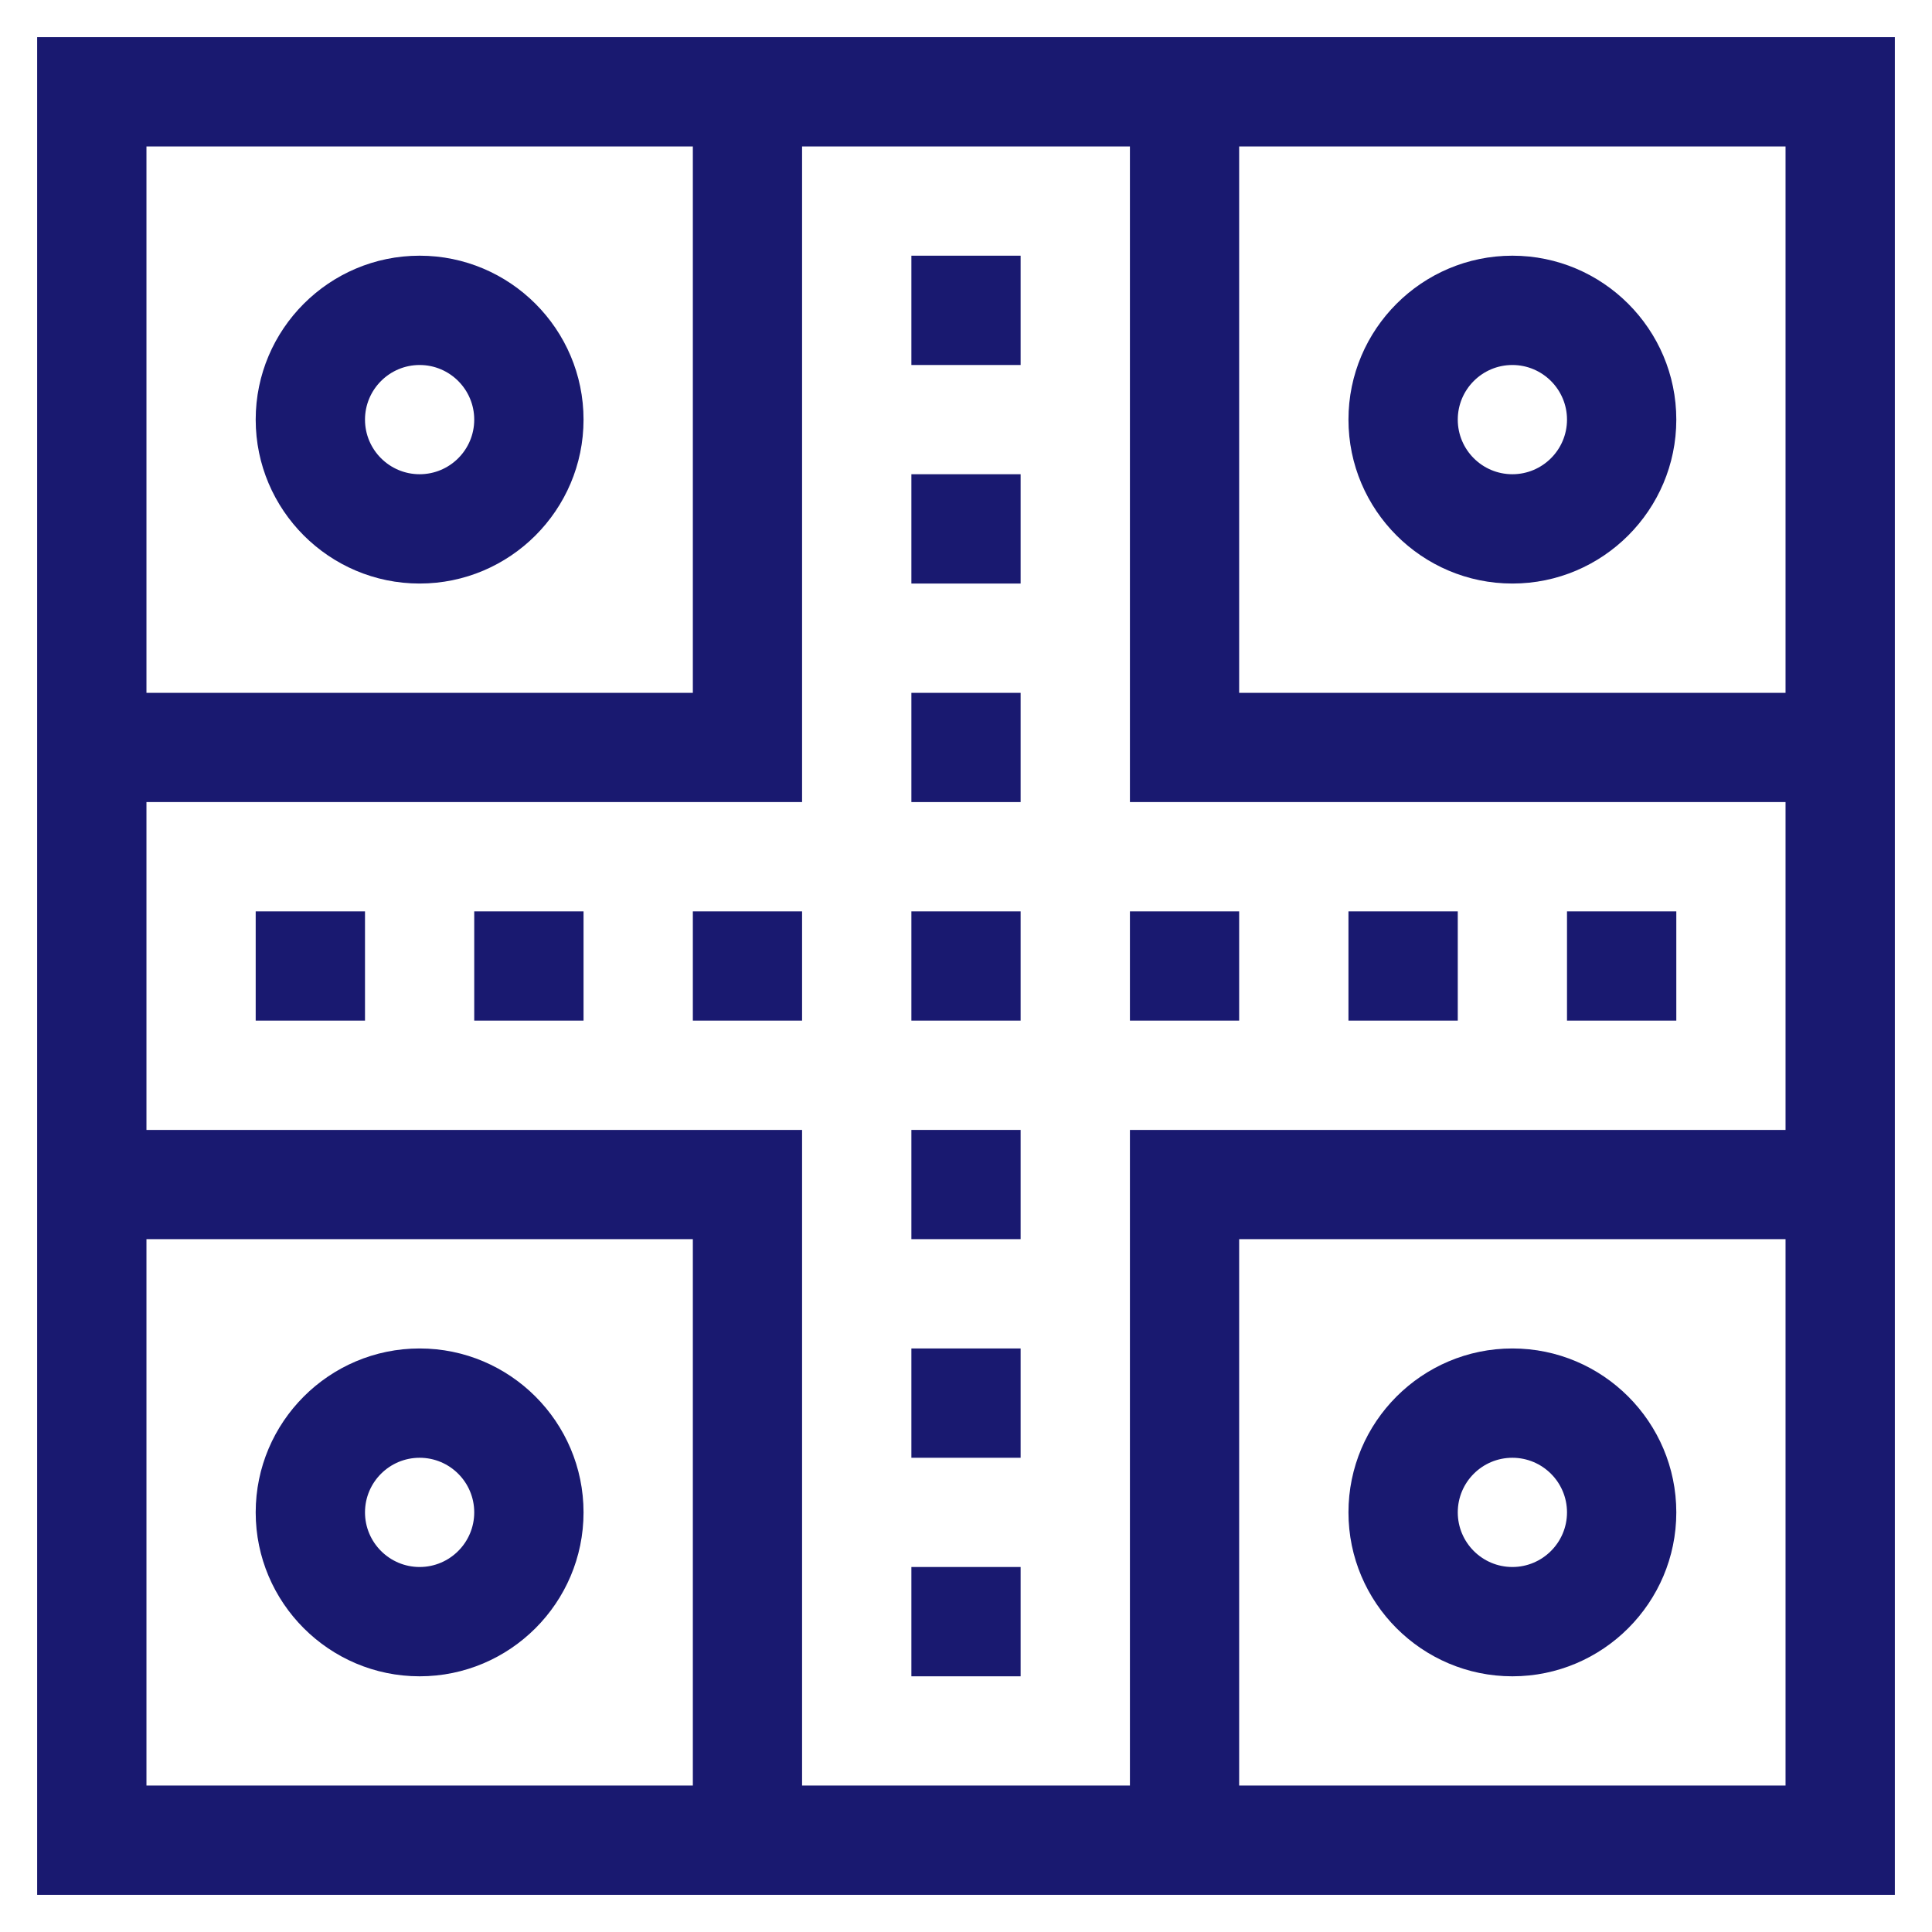 <svg xmlns="http://www.w3.org/2000/svg" width="26" height="26" viewBox="0 0 26 26"><g fill="#191970" transform="translate(.5 .5)"><path d="M5.147,2.941 C3.931,2.941 2.941,3.931 2.941,5.147 C2.941,6.363 3.931,7.353 5.147,7.353 C6.363,7.353 7.353,6.363 7.353,5.147 C7.353,3.931 6.363,2.941 5.147,2.941 Z M5.147,5.882 C4.742,5.882 4.412,5.553 4.412,5.147 C4.412,4.742 4.742,4.412 5.147,4.412 C5.553,4.412 5.882,4.742 5.882,5.147 C5.882,5.553 5.553,5.882 5.147,5.882 Z"/><path d="M0,0 L0,25 L25,25 C25,24.361 25,0.792 25,0 C23.94,0 1.136,0 0,0 Z M23.529,1.471 L23.529,8.824 L16.176,8.824 L16.176,1.471 L23.529,1.471 Z M1.471,1.471 L8.824,1.471 L8.824,8.824 L1.471,8.824 L1.471,1.471 Z M1.471,23.529 L1.471,16.176 L8.824,16.176 L8.824,23.529 L1.471,23.529 Z M23.529,23.529 L16.176,23.529 L16.176,16.176 L23.529,16.176 L23.529,23.529 Z M23.529,14.706 L14.706,14.706 L14.706,23.529 L10.294,23.529 L10.294,14.706 L1.471,14.706 L1.471,10.294 L10.294,10.294 L10.294,1.471 L14.706,1.471 L14.706,10.294 L23.529,10.294 L23.529,14.706 Z"/><path d="M19.853 7.353C21.069 7.353 22.059 6.363 22.059 5.147 22.059 3.931 21.069 2.941 19.853 2.941 18.637 2.941 17.647 3.931 17.647 5.147 17.647 6.363 18.637 7.353 19.853 7.353ZM19.853 4.412C20.258 4.412 20.588 4.742 20.588 5.147 20.588 5.553 20.258 5.882 19.853 5.882 19.447 5.882 19.118 5.553 19.118 5.147 19.118 4.742 19.447 4.412 19.853 4.412ZM5.147 17.647C3.931 17.647 2.941 18.637 2.941 19.853 2.941 21.069 3.931 22.059 5.147 22.059 6.363 22.059 7.353 21.069 7.353 19.853 7.353 18.637 6.363 17.647 5.147 17.647ZM5.147 20.588C4.742 20.588 4.412 20.258 4.412 19.853 4.412 19.447 4.742 19.118 5.147 19.118 5.553 19.118 5.882 19.447 5.882 19.853 5.882 20.258 5.553 20.588 5.147 20.588ZM19.853 22.059C21.069 22.059 22.059 21.069 22.059 19.853 22.059 18.637 21.069 17.647 19.853 17.647 18.637 17.647 17.647 18.637 17.647 19.853 17.647 21.069 18.637 22.059 19.853 22.059ZM19.853 19.118C20.258 19.118 20.588 19.447 20.588 19.853 20.588 20.258 20.258 20.588 19.853 20.588 19.447 20.588 19.118 20.258 19.118 19.853 19.118 19.447 19.447 19.118 19.853 19.118Z"/><polygon points="11.765 2.941 13.235 2.941 13.235 4.412 11.765 4.412"/><polygon points="11.765 5.882 13.235 5.882 13.235 7.353 11.765 7.353"/><polygon points="11.765 8.824 13.235 8.824 13.235 10.294 11.765 10.294"/><polygon points="11.765 11.765 13.235 11.765 13.235 13.235 11.765 13.235"/><polygon points="11.765 14.706 13.235 14.706 13.235 16.176 11.765 16.176"/><polygon points="11.765 17.647 13.235 17.647 13.235 19.118 11.765 19.118"/><polygon points="11.765 20.588 13.235 20.588 13.235 22.059 11.765 22.059"/><polygon points="20.588 11.765 22.059 11.765 22.059 13.235 20.588 13.235"/><polygon points="17.647 11.765 19.118 11.765 19.118 13.235 17.647 13.235"/><polygon points="14.706 11.765 16.176 11.765 16.176 13.235 14.706 13.235"/><polygon points="8.824 11.765 10.294 11.765 10.294 13.235 8.824 13.235"/><polygon points="5.882 11.765 7.353 11.765 7.353 13.235 5.882 13.235"/><polygon points="2.941 11.765 4.412 11.765 4.412 13.235 2.941 13.235"/></g></svg>